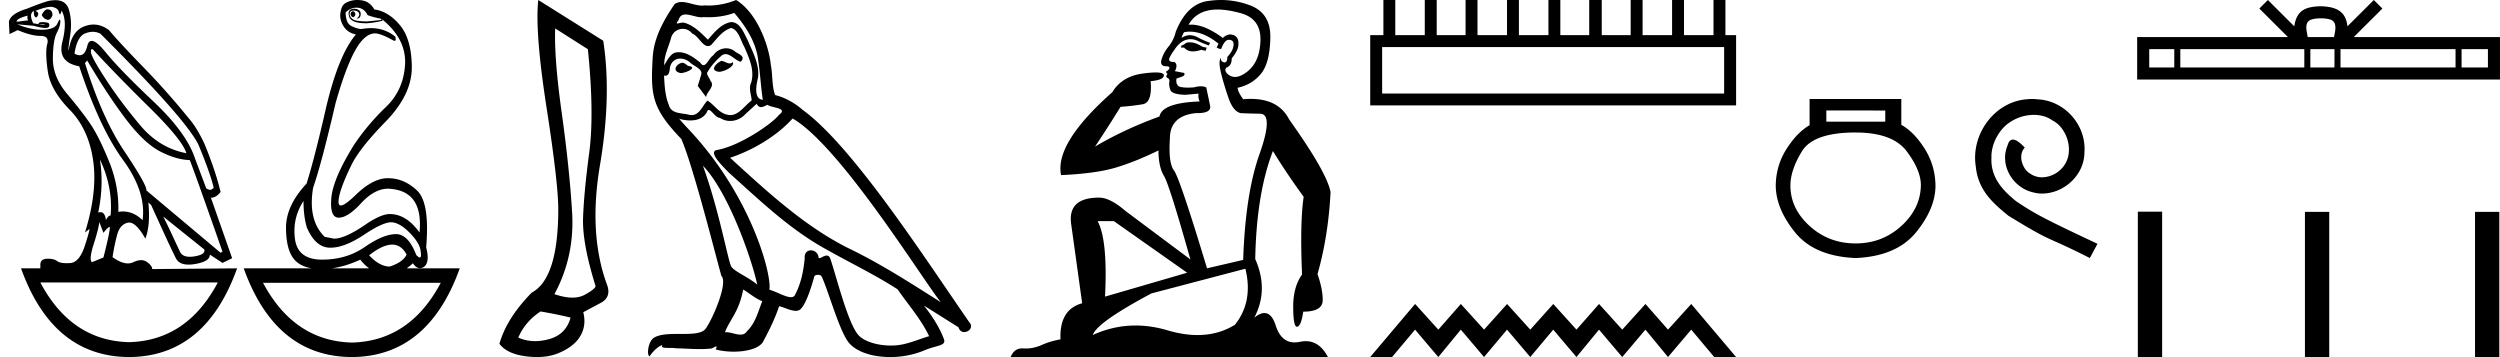 <svg xmlns="http://www.w3.org/2000/svg" width="126.034" height="18"><path d="M17.788.568q-.111.037-.111.128t.07.146q.027.022.054.022.04 0 .077-.05.063-.081.021-.163-.041-.083-.11-.083zM2.4.47q-.153 0-.296.282.084.183.264.237.028.01.054.01.131 0 .224-.229 0-.255-.194-.292Q2.425.47 2.399.47zM1.395.787q-.042.128.027.238l-.583.073q-.014-.164.556-.31zm.568.436zm.105-.003q.12 0 .195.033.027.012 0 .012-.052 0-.288-.04.05-.005.093-.005zm2.564 1.252q.035 0 .097.068 1.125 1.223 2.792 2.865Q9.19 7.048 9.397 7.724 8.035 7.468 7.07 6.318q-.966-1.15-1.681-2.236-.716-1.086-.799-1.414-.017-.196.042-.196zm.046-.868q.202 0 .384.096 4.321 4.308 4.946 5.604.584 1.405.764 2.154-.076.11-.182.11-.087 0-.193-.074l-.57-1.515q-.43-1.296-2.104-2.875-1.674-1.579-2.424-2.5-.441-.542-.676-.542-.164 0-.227.268-.108.455-.38.455-.115 0-.26-.081.126-.858.542-1.022.198-.078.38-.078zm.357 6.43q.666 1.405.541 2.83-.125 0-.236.236-.045-.403-.277-.403-.051 0-.112.02.292-1.405.084-2.683zM2.557.346q.066 0 .116.013.25.063.292.237.029.122.058.122.013 0 .025-.022.042-.073.056-.164.305.53.041 1.57t.848 1.24q1.028 3.104 2.209 4.72 1.18 1.615.986 3.038-.449-.438-.993-.438-.113 0-.23.019.042-1.296-.472-2.556t-.945-1.889q-.43-.63-1.16-1.497-.73-.867-.722-1.789.007-.921.194-1.286.188-.365.181-.584-.003-.091-.027-.091-.035 0-.112.182-.132.31-.73.328l-.07.001q-.568 0-1.235-.274l.82.073q.404.11.601.11.162 0 .183-.074.049-.164-.076-.192-.125-.027-.257-.027t-.201.055l.026.052-.29-.052Q1.492.787 1.617.623q.028-.055.097-.055-.028.183.049.274.028.034.056.034.046 0 .09-.098.07-.155-.125-.228.511-.204.773-.204zm15.412.04q.375 0 .555.365.056.055.695.2v.056l-.695.073q-.597 0-.75-.12-.153-.118-.146-.273.007-.155.188-.155.18 0 .25.082t.035.173q-.035.092-.132.147h.028q.18 0 .187-.22.007-.237-.299-.273-.389 0-.291.374.092.357.854.357l.076-.001q.431-.037.765-.128L19.26.97q1.236 1.004 1.16 2.29-.077 1.288-.966 2.136-.889.85-1.584 1.871-1.083 1.734-1.167 2.72-.083.986.376.986.458 0 1.118-.721.66-.721 1.34-.74 1.82.055 1.612 2.209-.667-.93-1.5-.93-.417 0-1.14.474-1.097.766-1.667.766l-.472-.091q-.861-.84-.583-2.482.416-1.187 1.125-4.235.486-1.734.965-2.628.48-.895 1.022-.913.291 0 .944.365.027.01.047.01.094 0 .037-.21-.526-.429-1.226-.429-.225 0-.47.045-.208 0-.506-.146-.3-.146-.3-.694.251-.237.543-.237zM4.396 3.05q1.083 1.825 1.986 3.002.903 1.178 1.702 1.588.799.411 1.48.43.083.145 1.653 4.617l-.097.055-3.738-3.14q.028-.273-1.104-1.962-1.132-1.687-1.994-4.46l.112-.128zm3.834 7.867l2.07 1.66q.07.256-.5.348-.127.02-.233.02-.37 0-.49-.248-.152-.32-.389-.831-.236-.511-.458-.95zm7.071-.785q0 .767.167 1.332.43 1.004 1.153 1.023h.038q.711 0 1.699-.657.938-.625 1.365-.625.034 0 .066.004.416.055.903.566.486.51.514.894.05.311-.043.311-.06 0-.18-.128-.399-1.05-1.024-1.05h-.01q-.633.01-1.557.648-.923.639-2.153.639t-1.368-1.04q-.14-1.04.43-1.917zm-10.294 1.06l.208.547q.195-.255.299-.3l.005-.002q.088 0-.304 1.543l-.583.238q-.153-.146.09-.904.243-.757.285-1.122zm14.763 1.14q.461 0 .727.502-.18.384-.847.603-.514 0-1.042-.566.685-.539 1.162-.539zm-1.607.758q.207.265.448.438h-1.883q.692-.095 1.435-.438zm-7.182 1.15Q9.427 17.175 6.5 17.25q-2.913-.076-4.467-3.011zm11.239.018q-1.554 2.935-4.48 3.012-2.913-.077-4.48-3.012zM2.796.008q-.084 0-.179.013-.222 0-1.264.42-.834.255-.903.657l.028.62.417-.2q.68.292 1.139.292.458 0 .347.41-.111.411.028 1.37.139.958 1.097 1.934.959.977 1.188 2.556.23 1.578-.41 3.641l.209-.164q.004-.004.007-.004.046 0-.216.816-.277.867-.757.894-.084.005-.16.005-.348 0-.486-.105-.155-.12-.462-.12l-.045.001q-.34.01-.34.302v.182H1.06Q2.66 17.982 6.507 18q3.849-.018 5.446-4.472l-4.279.037q0-.165-.264-.356-.129-.094-.296-.094-.175 0-.391.103-.13.061-.278.061-.337 0-.771-.317.097-.639.236-1.14.139-.503.528-.594.036-.008.073-.008.362 0 .816.811.264-.675.153-1.825l.139.128q1.042 2.3 1.257 2.701.163.305.634.305.15 0 .331-.031.75-.128.737-.475l.639.42.486-.237-1.07-3.048q.264 0 .487-.292-.264-1.096-.82-2.446-.39-.822-.792-1.278Q8.411 4.603 7.23 3.39T5.493 1.518q-.373-.28-.775-.28-.226 0-.461.088-.653.246-.792 1.214-.042-.037.07-.73.11-.694-.05-1.287-.138-.514-.689-.514zM18.016 0q-.252 0-.478.094-.292.11-.347.42-.111.383.097.757.208.374.653.466-.89 1.058-1.514 3.741-.584 2.556-.973 3.779-1.042 1.113-1.035 2.236.007 1.122.424 1.597.301.343.878.438h-3.434q1.597 4.454 5.446 4.472 3.848-.018 5.445-4.472h-2.674q.153-.11.313-.256.156.245.354.245.083 0 .174-.044.347-.219.139-1.004.194-2.245-.459-2.865-.653-.621-1.473-.621-.75 0-1.625.849-.543.526-.743.526-.124 0-.118-.198.014-.52.611-1.761.403-.876 1.75-2.254 1.348-1.378 1.334-2.775-.014-1.396-.597-2.099-.584-.703-1.292-.794-.111-.2-.292-.328Q18.4.02 18.1.003 18.059 0 18.017 0zm9.974 1.434l1.647 1.047q.33 3.238.068 5.215-.262 1.977-.31 3.266-.049 1.29.63 3.46-.02.155-.562.446-.255.136-.603.136-.395 0-.91-.175 1.028-1.9.892-4.129-.135-2.229-.523-5.01-.388-2.782-.33-4.256zm-.737 14.268q.891.155 1.512.31-.233.853-1.086 1.085-.365.1-.702.1-.45 0-.849-.177.35-.814 1.125-1.318zM27.136 0q-.174 1.609.417 5.418.591 3.81.591 5.127 0 3.49-1.337 4.207-1.26 1.28-1.629 2.578.369.504 1.319.63.3.04.575.04.59 0 1.053-.185.678-.272 1.027-.718.446-.6.252-1.357l.834-.445q.6-.291.368-.93-.95-2.56-.358-6.049.59-3.49.164-6.261L27.136 0zm9.221 3.071c-.27.13-.6.49-.1.55.24-.01.79-.26.69-.49a.221.221 0 0 1-.158.067c-.141 0-.287-.127-.432-.127zm-1.971.09c-.33.08-.5.44-.08.52l.022.002c.241 0 .9-.294.358-.361-.09-.06-.18-.16-.3-.16zm2.631-2.51c.59.69 1.11 1.49 1.21 2.41.1.66.13 1.321.23 1.971-.47-.04-.33-.77-.24-1.12.08-.69-.29-1.33-.55-1.941-.18-.33-.35-.85-.81-.86-.51.09-.84.52-1.17.89-.34-.34-.7-.71-1.171-.85a.236.236 0 0 0-.081-.013c-.106 0-.23.046-.286.046-.049 0-.048-.034.057-.164.063-.224.195-.29.358-.29.238 0 .543.141.8.141a.561.561 0 0 0 .112-.01c.085.004.17.007.254.007.438 0 .876-.067 1.287-.218zm-.16.76c.39.1.48.64.67.96.24.56.53 1.17.34 1.801-.15.3.04.68.02.9-.333.235-.626.73-1.07.73a.631.631 0 0 1-.15-.02c-.44-.09-.66-.51-1-.71-.247.238-.393.73-.798.73a.618.618 0 0 1-.183-.03c-.37-.08-.86-.04-.97-.49-.19-.46-.21-.97-.24-1.47a.324.324 0 0 0 .06.006c.203 0 .221-.235.24-.436.077-.293.287-.429.52-.429.157 0 .325.062.47.178.17.19.69.34.58.64-.05.18-.11.371-.17.561l.42.56c.04-.29.47-.53.22-.82-.04-.13-.19-.3-.17-.4.18-.32.42-.6.7-.84a.322.322 0 0 1 .23-.103c.268 0 .538.351.771.382.23-.25-.02-.35-.25-.48a.701.701 0 0 0-.487-.196c-.25 0-.5.13-.653.356-.19.114-.323.494-.49.494-.052 0-.108-.037-.17-.134-.306-.244-.672-.518-1.073-.518a.855.855 0 0 0-.178.018c-.283.059-.538.632-.56.632v-.001c-.01-.47.21-.89.34-1.351a.612.612 0 0 1 .596-.477c.172 0 .347.075.474.237.298.11.516.634.796.634.05 0 .1-.017.155-.054.31-.33.56-.72 1.01-.86zm-1.42 6.943c1.27 1.31 2.44 4.632 2.74 5.993-.49-.4-1.16-.66-1.31-.91-.16-.26-.6-2.792-1.43-5.083zm4.521-2.381c2.402 1.38 6.584 8.174 7.474 9.264-1.5-.95-2.981-1.91-4.592-2.691-2.261-1.11-4.192-2.911-6.033-4.592 1.52-.51 2.611-1.37 3.151-1.981zm-2.49 8.624c.32.19.61.45.96.59-.21.52-.34 1.1-.77 1.51-.081.13-.197.172-.328.172-.228 0-.504-.123-.736-.123-.016 0-.032 0-.047.002.28-.7.7-1.01.92-2.151zm.68-9.365c.06.126.138.167.22.167.107 0 .223-.071.32-.116.24.17 1.07.15.58.51-.31.42-1.968 1.566-3.119 1.768-.497.087.338.873.608 1.153 1.56 1.4 3.091 2.882 4.962 3.892 1.17.66 2.401 1.25 3.532 1.98.54.781 1.18 1.502 1.59 2.362-.41.12-.81.29-1.23.39a2.89 2.89 0 0 1-.702.082c-.661 0-1.326-.197-1.619-.512-.54-.57-1.13-3.001-1.44-3.892-.045-.1-.107-.133-.175-.133-.135 0-.292.132-.37.132a.04.04 0 0 1-.036-.019.391.391 0 0 0-.386-.376c-.176 0-.34.127-.314.396-.06.63-.18 1.26-.48 1.831-.037.097-.114.134-.215.134-.285 0-.761-.293-1.086-.374.13-.77-.92-4.712-4.002-8.014-.108-.116-.577-.611-.536-.611.005 0 .016.006.036.02.157.042.335.07.511.07.337 0 .668-.104.84-.42.025-.077.058-.108.096-.108.137 0 .344.399.564.399a.92.92 0 0 0 .513.155c.29 0 .578-.131.777-.355.19-.17.37-.34.56-.51zM37.108 0a3.72 3.72 0 0 1-1.36.28c-.072 0-.143-.004-.212-.01a.804.804 0 0 1-.142.012c-.337 0-.7-.18-1.025-.18a.622.622 0 0 0-.353.098c-.55.8-1.05 1.69-1.11 2.681-.11 1.901-.06 2.562 1.44 4.122.59 1.341 1.69 5.713 2.02 6.904.36.34-.45 2.2-.79 2.66-.185.256-.672.268-1.196.268h-.172c-.472 0-.949.01-1.243.193-.28.18-.38.85-.22.94.15-.23.45-.54.66-.57-.2.21.5.11.65.16.405.007.815.041 1.225.041.199 0 .398-.008.597-.03.09-.04.186-.102.228-.102.033 0 .033.038-.028.151.283.074.601.111.912.111.7 0 1.363-.187 1.509-.56.3-.551.58-1.131.78-1.732.255.054.577.234.834.234a.38.38 0 0 0 .207-.054c.28-.19.57-1.08.73-1.67.015-.062.099-.092.183-.092.08 0 .163.028.187.082.3.6.8 2.44 1.28 3.211.363.571 1.241.852 2.176.852a4.48 4.48 0 0 0 1.717-.332c.65-.28 1.13-.22.99-.58-.22-.6-.6-1.17-1-1.68.58.36 1.16.73 1.74 1.09.048.174.169.243.291.243.237 0 .483-.256.24-.513-2.271-3.282-5.883-8.875-8.384-10.685-.4-.35-.87-.62-1.391-.75-.17-.44-.12-1.031-.22-1.531-.1-.99-.7-2.632-1.75-3.262zM59.98 2.133q-.15 0-.222.055-.08.081-.192.101l-.03.112h.161q.16.19.444.19.183 0 .417-.079l.223.05.05-.161-.202-.04q-.334-.203-.557-.223-.05-.005-.092-.005zM61.378.48q.497 0 1.154.18 1.032.274 1.012 1.357-.02 1.073-.648 1.58-.352.282-.634.282-.214 0-.388-.161-.172-.182-.04-.314.263-.091.263-.466.334-.405.334-.688.04-.496-.446-.516-.222.05-.334.182-.914-.674-1.601-.674-.066 0-.13.006.314-.557.942-.709.231-.059.516-.059zm-1.395 1.116q.691 0 1.445.603l-.09.203q.141.07.222.07.182-.465.385-.465.263 0 .243.263-.02.294-.314.597 0 .278-.135.278-.018 0-.037-.004-.182-.05-.142-.223-.152.132-.01.739.152.618.385 1.286.232.668.607.759.294.02.982.03.688.01-.02 2.015-.72 2.004-.83 5.355l-1.823.425q-1.376-4.556-1.67-4.94-.283-.375-.202-1.6 0-1.154 1.316-1.285h.074q.721 0 .634-.385-.08-.395-.192-.91-.111-.057-.268-.057-.157 0-.36.056-.162.01-.292.01-.422 0-.507-.101-.112-.132-.071-.354l.314-.112q.131-.07.07-.172l-.465-.09q.172-.335-.03-.466l-.056.002q-.208 0-.208-.144.04-.152.294-.506.243-.355.536-.456.127-.042.253-.042.178 0 .355.083.293.141.567.232l.06-.131q-.243-.091-.526-.223-.256-.162-.491-.162-.22 0-.42.142.06-.203.131-.294.142-.026.286-.026zm-3.829 9.552l3.695 2.601-4.14 1.205q.142-2.855-.374-3.806zm6.63 2.399q.406 1.65-.525 2.824-.84.52-1.887.52-.705 0-1.505-.236-.823-.245-1.617-.245-1.108 0-2.158.477.202-.627 2.955-2.095l4.738-1.245zM61.556 0q-.294 0-.592.042-1.114.112-1.69 1.56-.092.404-.365.748-.284.344-.375.74-.02.252.264.252.273 0 .07.223-.08 0-.07.07.01.082.07.082-.131.152-.01.212.122.05.091.213-.03.152.051.385.07.232.76.253l.667-.061q-.04.172.05.395-1.892.07-2.024.759-1.781.648-3.249 1.518.617-.92 1.286-2.004.647-.05 1.123-.132.486-.09.395-1.164.668-.06.668-.293 0-.145-.41-.145-.25 0-.653.054-1.053.141-1.538.941-2.916 2.581-2.582 4.18 1.772-.08 2.774-.384t2.136-.86q0 .83.283 1.295.274.466 1.326 4.201l-3.28-2.45q-.769-.667-1.326-.667-1.579 0-1.407 1.315l.557 4.01q-1.154.313-1.093 1.821-.527.091-.972.294-.385.166-.777.166-.062 0-.124-.004l-.055-.002q-.412 0-.583.437h15.994q-.421-.801-1.117-.801-.14 0-.29.032-.144.03-.273.03-.68 0-.952-.85-.2-.629-.57-.629-.225 0-.513.234.74-1.397.05-2.956.062-3.31.892-5.446.658 1.083 1.549 2.308-.193 1.316-.081 3.918-.446.617-.446 1.62 0 1.012.189 1.012h.003q.203-.01.314-.76.982 0 .982-.587 0-.557-.263-1.306.547-1.913.658-4.14-.192-1.002-2.085-3.654-.53-1.04-1.94-1.04-.181 0-.378.017-.264-.354-.284-.577.709-.151 1.164-.688.456-.537.486-1.792.04-1.255-.982-1.66Q62.32 0 61.555 0zM86.92 2.373v2.341H69.679V2.373zM69.742 0v1.772h-.664v3.543h18.445V1.772h-.538V0h-.601v1.772h-1.487V0h-.601v1.772h-1.487V0h-.601v1.772H80.75V0h-.632v1.772h-1.456V0h-.6v1.772h-1.488V0h-.6v1.772h-1.488V0h-.601v1.772H72.43V0h-.602v1.772h-1.487V0zm1.598 15.325L69.076 18h1.103l1.16-1.382L72.51 18l1.136-1.382L74.816 18l1.16-1.382L77.146 18l1.159-1.382L79.475 18l1.137-1.382L81.782 18l1.17-1.382L84.09 18l1.17-1.382L86.42 18h1.103l-2.262-2.675-1.17 1.293-1.137-1.293-1.17 1.293-1.17-1.293-1.138 1.293-1.17-1.293-1.159 1.293-1.17-1.293-1.16 1.293-1.17-1.293-1.136 1.293-1.17-1.293zm23.703-9.754v.563h-2.971V5.57zM93.55 6.68q1.864 0 2.576.95.712.949.712 1.705-.018 1.178-.985 2.057-.967.88-2.303.88-1.354 0-2.321-.88-.968-.879-.968-2.04 0-.773.58-1.723.581-.95 2.709-.95zm-2.322-1.69v1.32q-.633.369-1.16 1.195-.528.827-.546 1.83 0 1.177.976 2.382.976 1.204 3.05 1.292 2.058-.088 3.043-1.292.984-1.205.984-2.365-.017-1.02-.545-1.855-.527-.836-1.178-1.205V4.991zm11.214 0c-.112 0-.223.011-.335.021-1.61.172-2.753 1.802-2.5 3.382.111 1.174.84 1.832 1.64 2.48 2.38 1.458 1.71.921 4.11 2.136l.385-.719c-2.855-1.336-3.2-1.549-4.09-2.136-.73-.587-1.306-1.235-1.256-2.217-.02-.678.385-1.377.84-1.711a2.192 2.192 0 0 1 1.287-.435c.344 0 .668.08.951.283.719.354 1.114 1.529.587 2.268a1.396 1.396 0 0 1-1.113.597 1.03 1.03 0 0 1-.608-.192c-.364-.203-.638-.911-.263-1.306-.172-.182-.415-.405-.597-.405-.122 0-.213.091-.274.304-.405.972.243 2.075 1.215 2.338.172.05.345.081.517.081 1.113 0 2.146-.931 2.146-2.085.101-1.347-.972-2.582-2.318-2.663a3.272 3.272 0 0 0-.324-.02zm14.56-4.066c.297 0 .476.05.568.103.27.172.14.583.098.84h-1.33c-.033-.263-.178-.664.097-.84.093-.053.271-.103.567-.103zm-7.389 1.552V3.4h-1.262v-.924zm6.556 0V3.4h-6.252v-.924zm1.52 0V3.4h-1.216v-.924zm6.104 0V3.4h-5.8v-.924zm1.632 0V3.4h-1.328v-.924zM114.332 0l-.43.431 1.44 1.436h-7.6v2.142h18.292V1.867h-7.37l1.44-1.436-.431-.431-1.33 1.327c-.08-.804-.632-.989-1.34-1.012-.758.02-1.223.192-1.34 1.012L114.332 0zm-6.556 10.67V18h1.225v-7.33zm8.424.01V18h1.225v-7.32zm8.575 0V18H126v-7.32z"/></svg>